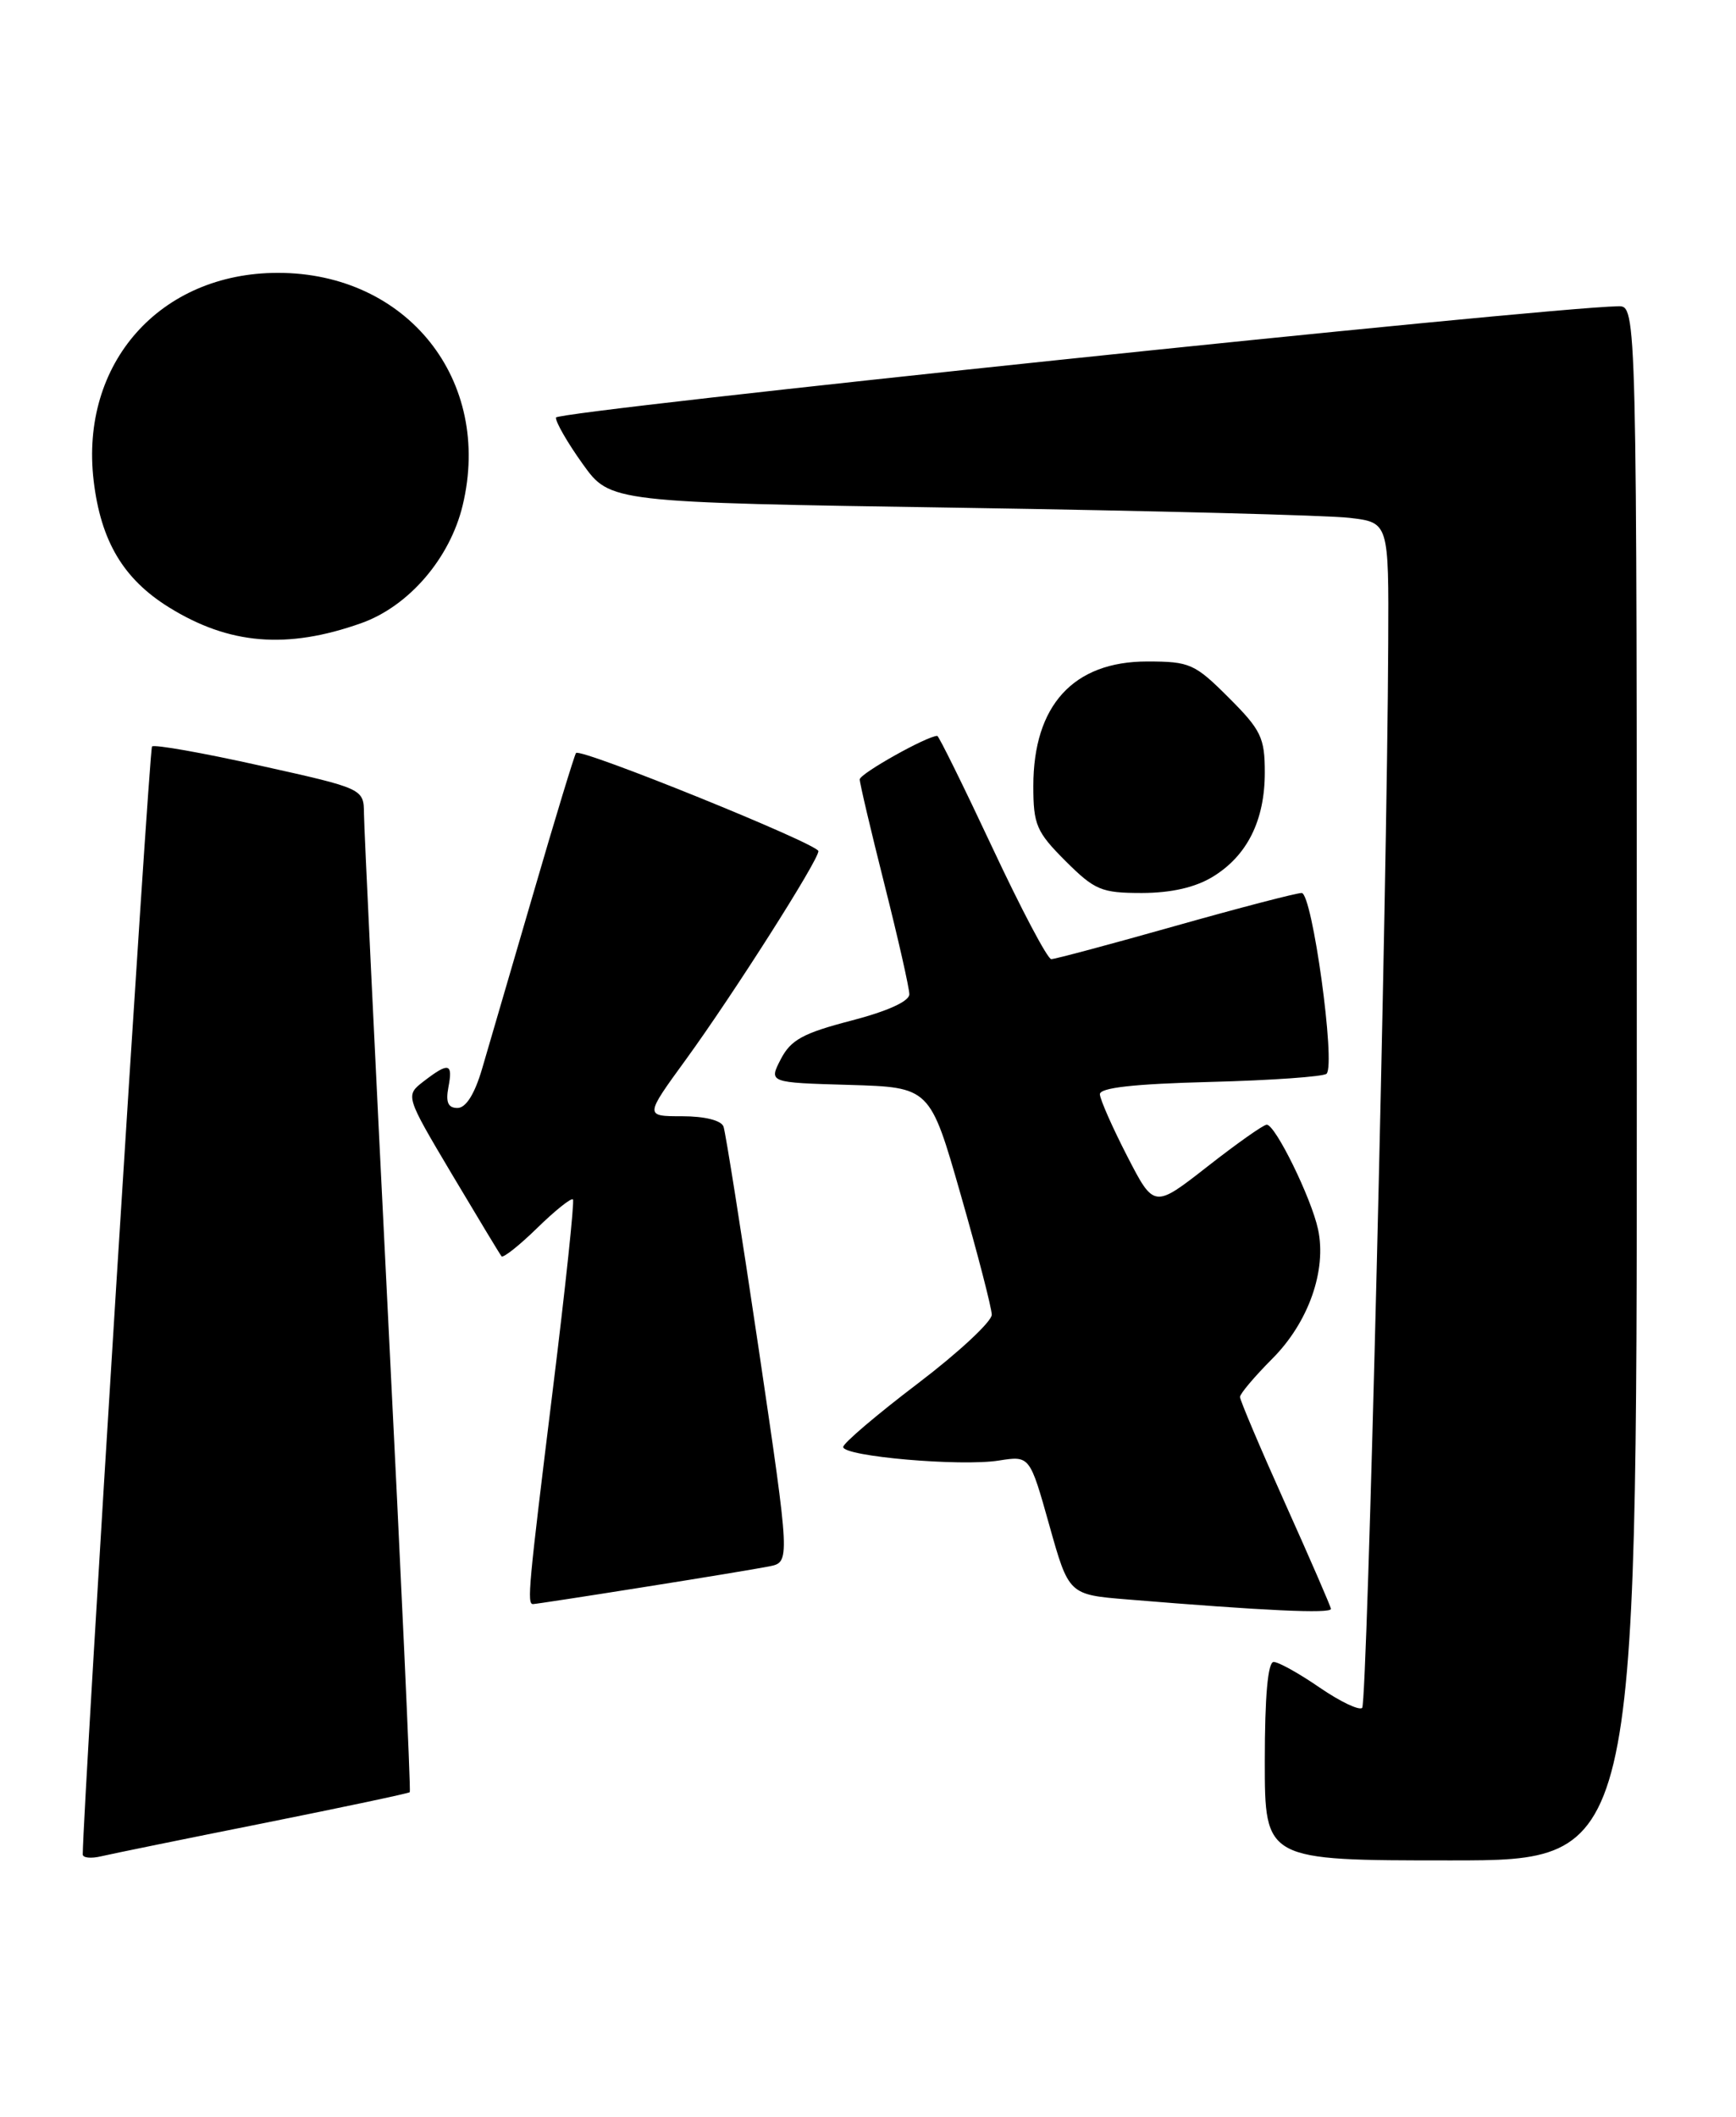 <?xml version="1.0" encoding="UTF-8" standalone="no"?>
<!DOCTYPE svg PUBLIC "-//W3C//DTD SVG 1.1//EN" "http://www.w3.org/Graphics/SVG/1.1/DTD/svg11.dtd" >
<svg xmlns="http://www.w3.org/2000/svg" xmlns:xlink="http://www.w3.org/1999/xlink" version="1.1" viewBox="0 0 210 256">
 <g >
 <path fill="currentColor"
d=" M 31.92 220.49 C 41.49 218.57 49.44 216.89 49.57 216.75 C 49.71 216.61 48.52 190.62 46.93 159.00 C 45.35 127.38 44.04 100.12 44.03 98.44 C 44.00 95.38 44.00 95.38 31.44 92.59 C 24.53 91.05 18.66 90.01 18.39 90.28 C 18.03 90.63 10.07 217.97 10.01 224.27 C 10.00 224.69 11.01 224.80 12.25 224.50 C 13.49 224.21 22.34 222.40 31.92 220.49 Z  M 198.00 131.00 C 198.00 37.00 198.00 37.00 195.75 37.04 C 186.56 37.21 67.32 49.70 67.25 50.50 C 67.21 51.05 68.67 53.58 70.50 56.13 C 73.82 60.76 73.82 60.76 116.16 61.41 C 139.45 61.77 160.64 62.32 163.25 62.63 C 168.00 63.19 168.00 63.19 167.93 77.84 C 167.80 108.10 165.40 205.93 164.78 206.55 C 164.43 206.90 162.12 205.80 159.64 204.10 C 157.16 202.39 154.66 201.00 154.07 201.00 C 153.37 201.00 153.00 205.14 153.00 213.00 C 153.00 225.00 153.00 225.00 175.50 225.00 C 198.00 225.00 198.00 225.00 198.00 131.00 Z  M 161.00 194.58 C 161.00 194.35 158.53 188.65 155.50 181.91 C 152.47 175.17 150.00 169.34 150.00 168.95 C 150.00 168.56 151.76 166.48 153.90 164.33 C 158.28 159.95 160.51 153.64 159.44 148.67 C 158.62 144.86 154.26 135.99 153.23 136.02 C 152.83 136.03 149.60 138.31 146.05 141.09 C 139.60 146.13 139.60 146.13 136.35 139.82 C 134.56 136.34 133.08 132.98 133.05 132.35 C 133.01 131.55 137.12 131.09 146.42 130.85 C 153.80 130.66 160.12 130.21 160.47 129.86 C 161.60 128.73 158.74 108.00 157.46 108.00 C 156.81 108.00 149.91 109.80 142.12 112.00 C 134.34 114.20 127.61 116.00 127.17 116.00 C 126.72 116.00 123.52 109.93 120.04 102.50 C 116.56 95.08 113.56 89.00 113.38 89.00 C 112.15 89.00 104.00 93.57 104.00 94.26 C 104.00 94.73 105.35 100.46 107.00 107.00 C 108.65 113.54 110.00 119.50 110.00 120.25 C 110.00 121.10 107.35 122.30 102.96 123.44 C 97.15 124.95 95.66 125.76 94.45 128.10 C 92.99 130.93 92.99 130.93 102.74 131.21 C 112.50 131.50 112.50 131.50 116.22 144.50 C 118.27 151.65 119.96 158.18 119.97 159.00 C 119.99 159.82 115.95 163.58 111.00 167.34 C 106.05 171.10 102.00 174.55 102.00 175.00 C 102.00 176.14 116.22 177.38 120.83 176.64 C 124.57 176.05 124.57 176.05 126.93 184.45 C 129.29 192.86 129.29 192.86 136.39 193.44 C 153.01 194.81 161.00 195.18 161.00 194.58 Z  M 77.73 191.97 C 84.75 190.86 91.65 189.72 93.05 189.44 C 95.59 188.93 95.59 188.93 91.79 163.22 C 89.69 149.07 87.77 136.94 87.52 136.25 C 87.25 135.50 85.24 135.00 82.52 135.00 C 77.98 135.00 77.98 135.00 82.98 128.13 C 88.69 120.27 99.00 104.07 99.00 102.94 C 99.00 102.08 70.20 90.42 69.68 91.07 C 69.49 91.31 67.17 98.92 64.53 108.00 C 61.88 117.08 59.09 126.64 58.32 129.25 C 57.42 132.32 56.36 134.00 55.34 134.00 C 54.20 134.00 53.90 133.31 54.24 131.50 C 54.81 128.56 54.29 128.44 51.26 130.77 C 49.02 132.50 49.02 132.50 54.66 142.00 C 57.77 147.22 60.47 151.70 60.67 151.94 C 60.87 152.17 62.82 150.63 65.00 148.50 C 67.18 146.37 69.12 144.83 69.31 145.06 C 69.50 145.30 68.41 155.62 66.88 168.00 C 63.92 192.02 63.73 194.00 64.48 194.00 C 64.74 194.00 70.70 193.09 77.73 191.97 Z  M 146.70 106.04 C 150.87 103.50 153.00 99.23 153.00 93.42 C 153.00 89.22 152.55 88.28 148.63 84.37 C 144.53 80.27 143.92 80.00 138.77 80.00 C 129.85 80.00 125.00 85.30 125.00 95.07 C 125.00 99.74 125.37 100.61 128.88 104.12 C 132.43 107.66 133.23 108.00 138.13 108.00 C 141.69 107.99 144.58 107.33 146.70 106.04 Z  M 43.69 75.37 C 49.44 73.33 54.43 67.54 55.97 61.11 C 59.60 45.99 49.27 33.00 33.62 33.00 C 19.35 33.00 9.65 43.94 11.33 58.15 C 12.20 65.45 14.92 70.02 20.42 73.44 C 27.71 77.97 34.72 78.55 43.69 75.37 Z "/>
</g>
</svg>